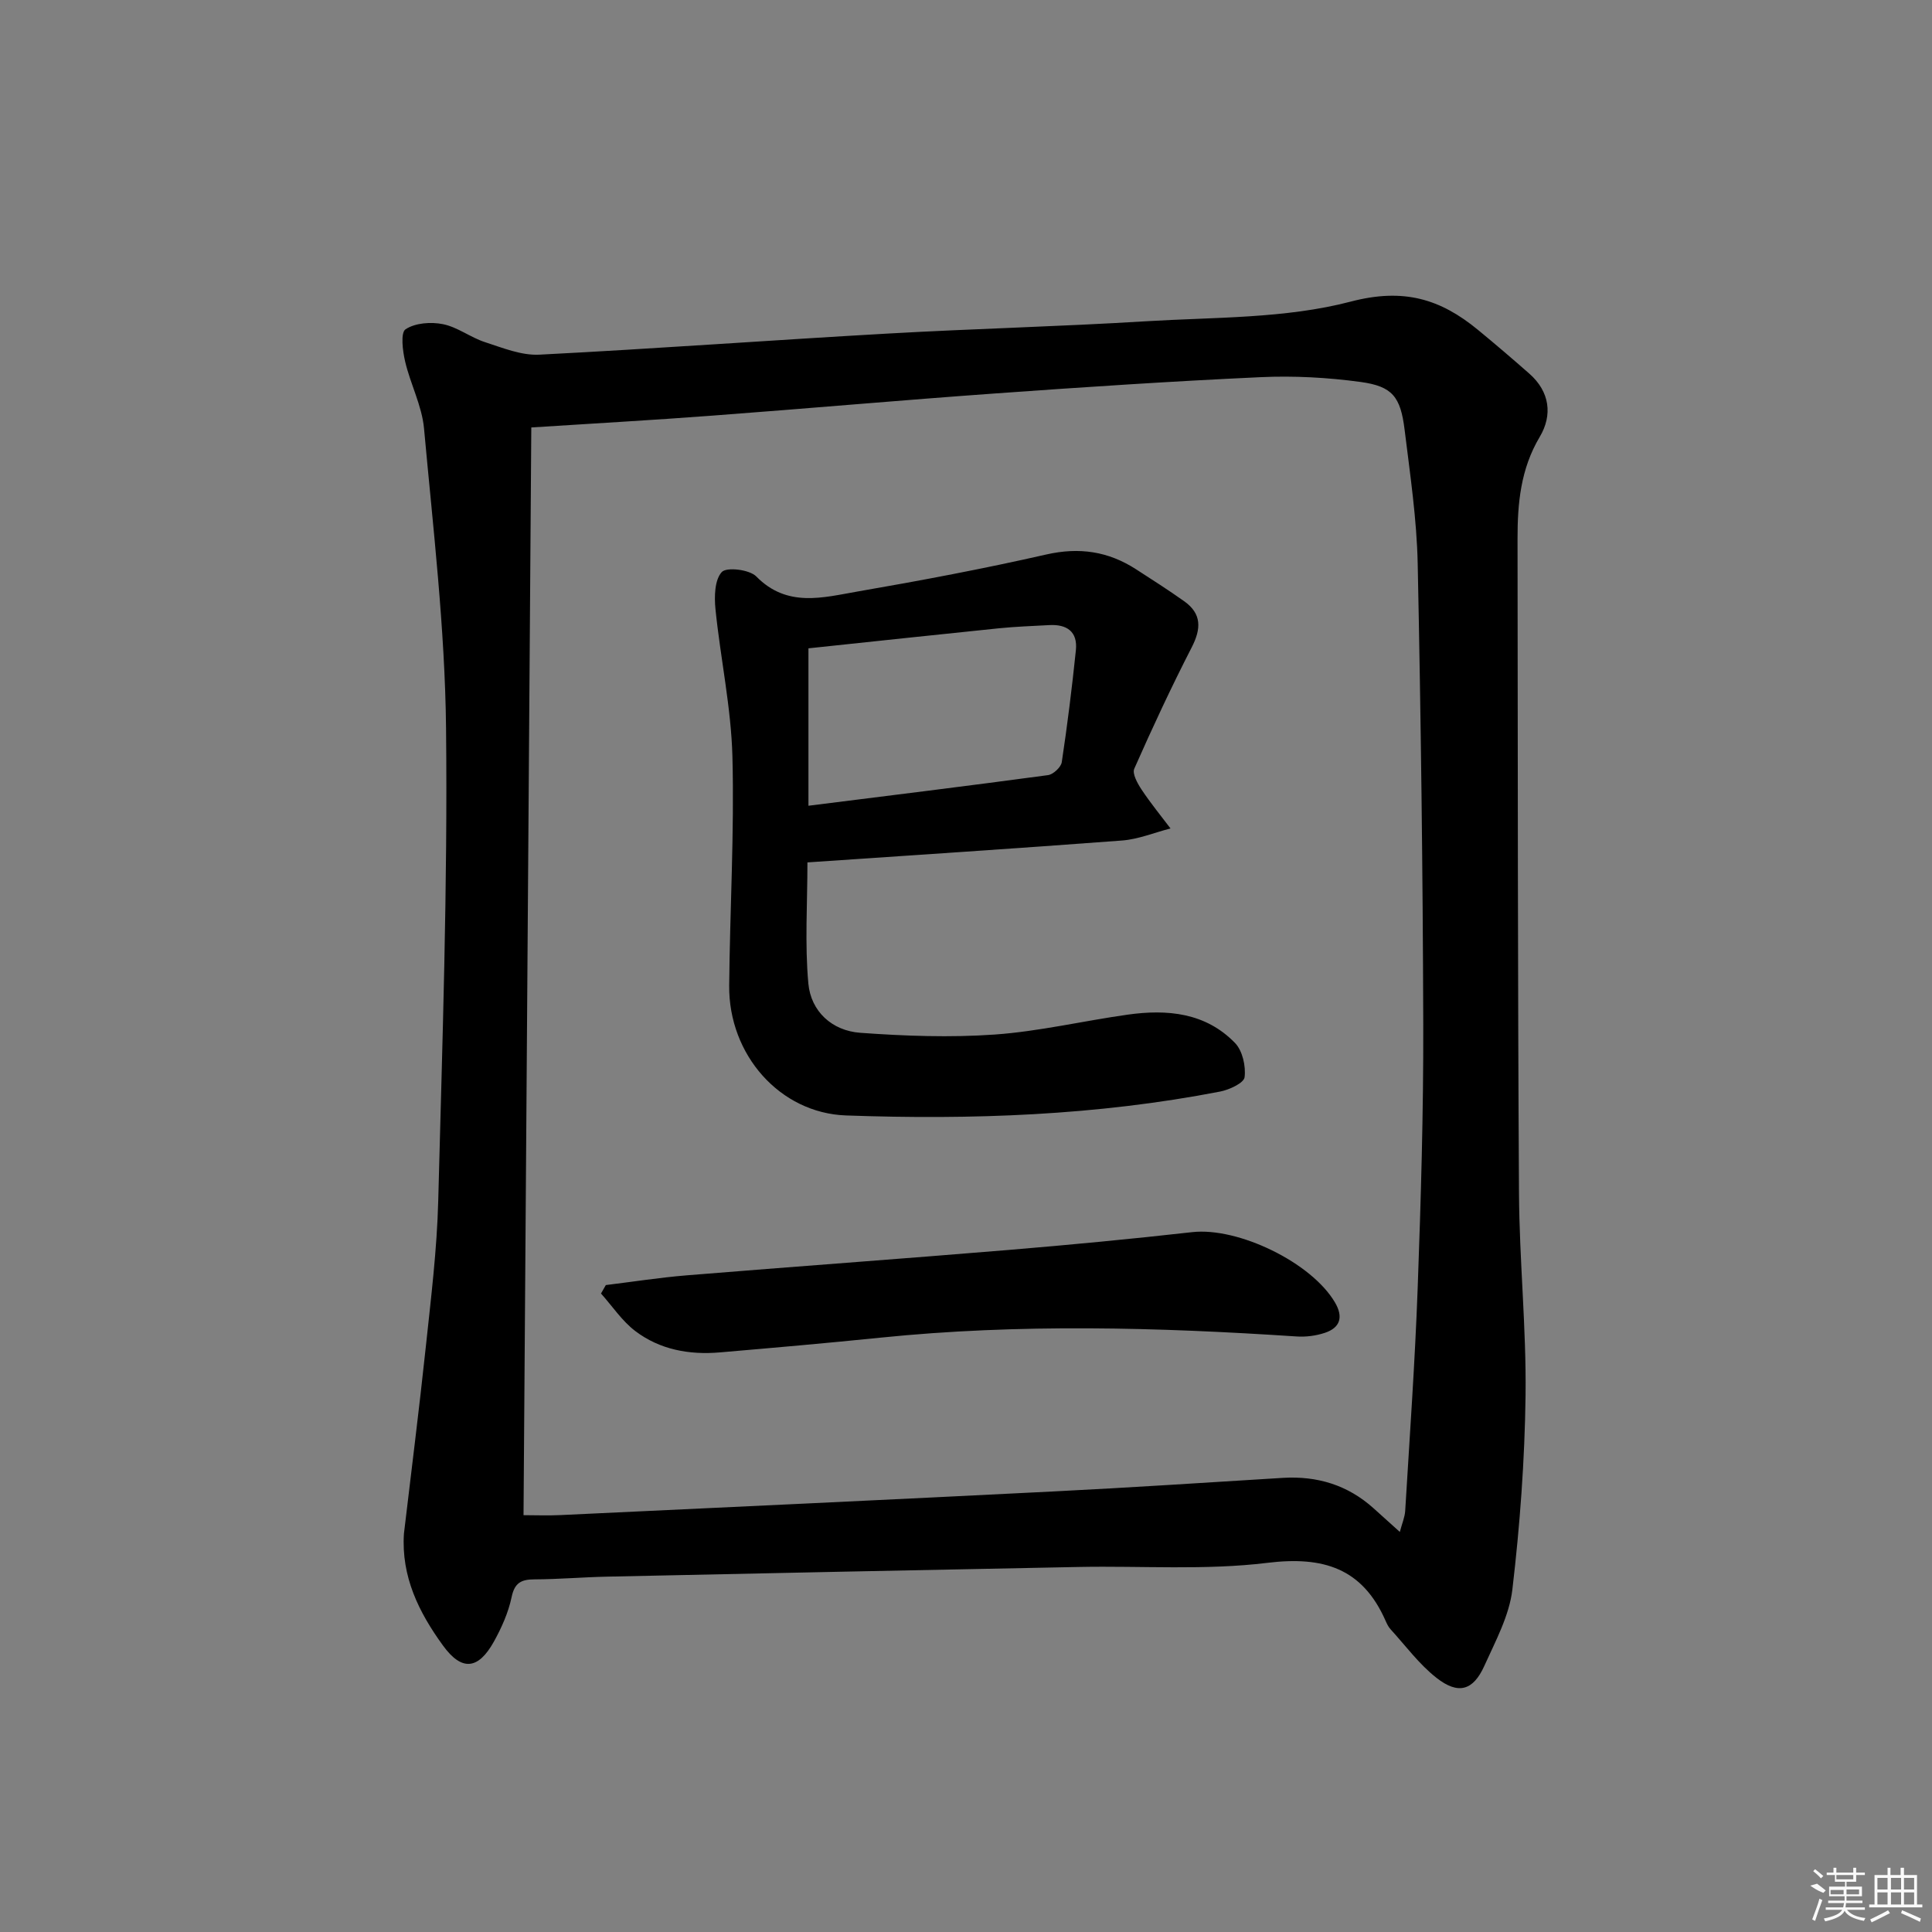 <svg enable-background="new 0 0 400 400" viewBox="0 0 400 400" xmlns="http://www.w3.org/2000/svg"><rect x="0" y="0" width="400" height="400" fill="#808080" stroke="none"/><path d="m83.63 317.53c1.52-12.86 3.15-25.72 4.52-38.6 1.07-10.08 2.32-20.18 2.58-30.3.85-32.6 1.97-65.23 1.62-97.83-.22-20.71-2.68-41.42-4.56-62.09-.43-4.7-2.82-9.18-3.91-13.86-.52-2.21-.98-5.98.09-6.68 2-1.32 5.26-1.56 7.76-1.05 3.01.61 5.68 2.74 8.66 3.71 3.67 1.19 7.56 2.79 11.27 2.6 24.07-1.23 48.11-3.01 72.17-4.37 17.77-1.01 35.58-1.45 53.34-2.54 14.23-.87 28.9-.52 42.5-4.08 10.96-2.87 18.55-.54 26.32 5.85 3.6 2.96 7.14 5.99 10.63 9.06 4.27 3.75 4.85 8.6 2.16 13.11-3.96 6.65-4.6 13.76-4.59 21.12.06 45.15.03 90.3.3 135.45.08 13.96 1.53 27.91 1.36 41.86-.17 13.42-1.16 26.87-2.73 40.2-.64 5.43-3.49 10.67-5.8 15.8s-5.39 6.03-9.9 2.5c-3.6-2.82-6.41-6.66-9.53-10.08-.44-.48-.74-1.11-1.01-1.72-4.8-10.92-12.89-13.44-24.49-12.02-12.82 1.57-25.94.6-38.93.85-32.62.63-65.23 1.31-97.85 2.01-4.98.11-9.96.54-14.95.56-2.73.01-4.12.69-4.74 3.69-.67 3.19-2.07 6.32-3.66 9.19-3.26 5.86-6.68 6.16-10.56.8-4.97-6.84-8.65-14.24-8.07-23.14zm26.37-229.03c-.54 75.32-1.07 150.19-1.61 225.2 2.44 0 5.07.11 7.7-.02 34.06-1.6 68.11-3.18 102.16-4.9 15.77-.79 31.53-1.83 47.3-2.8 7.16-.44 13.48 1.47 18.85 6.31 1.69 1.52 3.38 3.04 5.42 4.88.48-1.81 1.03-3.07 1.11-4.35.93-15.42 2.03-30.83 2.59-46.26.66-18.13 1.2-36.27 1.15-54.41-.09-31.81-.49-63.61-1.15-95.41-.19-9.27-1.58-18.53-2.71-27.76-.84-6.84-2.53-9-9.12-9.9-6.84-.93-13.85-1.31-20.74-.99-18.27.84-36.53 2.05-54.78 3.36-19.57 1.4-39.11 3.14-58.67 4.6-12.24.93-24.5 1.61-37.5 2.45z"/><path d="m167.17 178.55c0 8.54-.56 16.86.19 25.07.53 5.8 4.92 9.79 10.75 10.21 9.25.67 18.62 1.01 27.86.36 9.22-.66 18.33-2.83 27.52-4.12 8.18-1.15 16.12-.42 22.21 5.87 1.55 1.6 2.26 4.79 1.98 7.08-.14 1.2-3.15 2.6-5.04 2.97-25.61 4.97-51.52 5.88-77.5 4.95-13.66-.49-24.31-12.55-24.17-26.89.15-15.81 1.08-31.63.67-47.42-.27-10.2-2.48-20.33-3.51-30.52-.26-2.59-.18-6.06 1.31-7.68.99-1.07 5.73-.52 7.14.92 6.4 6.52 13.83 4.35 21.01 3.11 13.07-2.26 26.12-4.72 39.04-7.66 6.83-1.55 12.82-.65 18.56 3.05 3.35 2.16 6.71 4.31 9.97 6.62 3.67 2.6 3.55 5.7 1.57 9.56-4.23 8.24-8.15 16.65-11.89 25.12-.46 1.03.67 3.05 1.5 4.31 1.85 2.79 3.98 5.39 6 8.06-3.34.86-6.65 2.24-10.04 2.5-21.71 1.64-43.44 3.05-65.13 4.53zm.21-11.73c16.41-2.06 33.02-4.1 49.61-6.34 1.08-.15 2.68-1.64 2.84-2.69 1.16-7.7 2.12-15.43 2.92-23.17.4-3.85-1.87-5.4-5.51-5.2-3.48.19-6.96.31-10.42.66-12.85 1.31-25.68 2.7-39.44 4.15z"/><path d="m125.43 266.06c5.56-.68 11.1-1.55 16.68-2.01 22.18-1.81 44.39-3.41 66.57-5.25 12.74-1.06 25.47-2.27 38.17-3.7 9.47-1.06 24.69 6.26 29.56 14.59 1.74 2.98 1.08 5.2-2.12 6.26-1.83.61-3.91.88-5.84.75-28.74-1.9-57.47-2.68-86.19.25-11.07 1.13-22.16 2.1-33.24 3.05-6.31.54-12.4-.56-17.49-4.42-2.75-2.09-4.75-5.15-7.1-7.77.33-.58.67-1.17 1-1.75z"/><g fill="#fafafa"><path d="m374.8 390.4 1.4-.4c.7.5 1.3 1 1.8 1.4l-.5.5c-1.5-.6-2.1-1.1-2.7-1.5zm1 7.3-.6-.3c.5-1.4 1.1-2.8 1.5-4.3.2.1.4.2.6.3-.5 1.3-1 2.8-1.5 4.3zm-.4-10.3.4-.4c.4.3 1 .8 1.7 1.4l-.5.5c-.4-.5-1-1-1.6-1.5zm2.5.3h1.7v-1h.6v1h3.5v-1h.6v1h1.8v.5h-1.8v1.4h-2v1h3.2v2h-3.2v.9h3.3v.5h-3.4c0 .3-.1.6-.1.9h4v.5h-3.7c.7.9 1.9 1.5 3.8 1.7-.1.2-.2.4-.3.6-2.1-.4-3.5-1.1-4-2.1-.4 1-1.8 1.7-4 2.2-.1-.2-.2-.4-.3-.6 2.1-.4 3.4-1 3.8-1.8h-3.4v-.5h3.6c.1-.3.1-.6.2-.9h-3.3v-.5h3.4c0-.3 0-.6 0-.9h-3.2v-2h3.3v-1h-2.1v-1.4h-1.7v-.5zm1.1 3.5v1h2.7c0-.3 0-.4 0-.4 0-.1 0-.2 0-.2 0-.1 0-.2 0-.3h-2.7zm1.2-3v.9h3.5v-.9zm4.7 3h-2.6v.6.4h2.6z"/><path d="m393.6 386.7h.6v1.5h2.7v6.1h1.1v.6h-11v-.6h1.1v-6.1h2.7v-1.5h.6v1.5h2.1v-1.5zm-2.7 8.8.4.6c-1.2.6-2.5 1.3-3.8 1.9-.1-.2-.2-.4-.3-.6 1.2-.6 2.5-1.2 3.7-1.9zm-2.2-6.7v2.4h2.1v-2.4zm0 3v2.5h2.1v-2.5zm2.8-3v2.4h2.1v-2.4zm0 3v2.5h2.1v-2.5zm6 6.1c-1.4-.7-2.7-1.3-3.9-1.8l.2-.6c1.5.6 2.7 1.2 3.9 1.7zm-1.2-9.1h-2.1v2.4h2.1zm-2.1 3v2.5h2.1v-2.5z"/></g></svg>